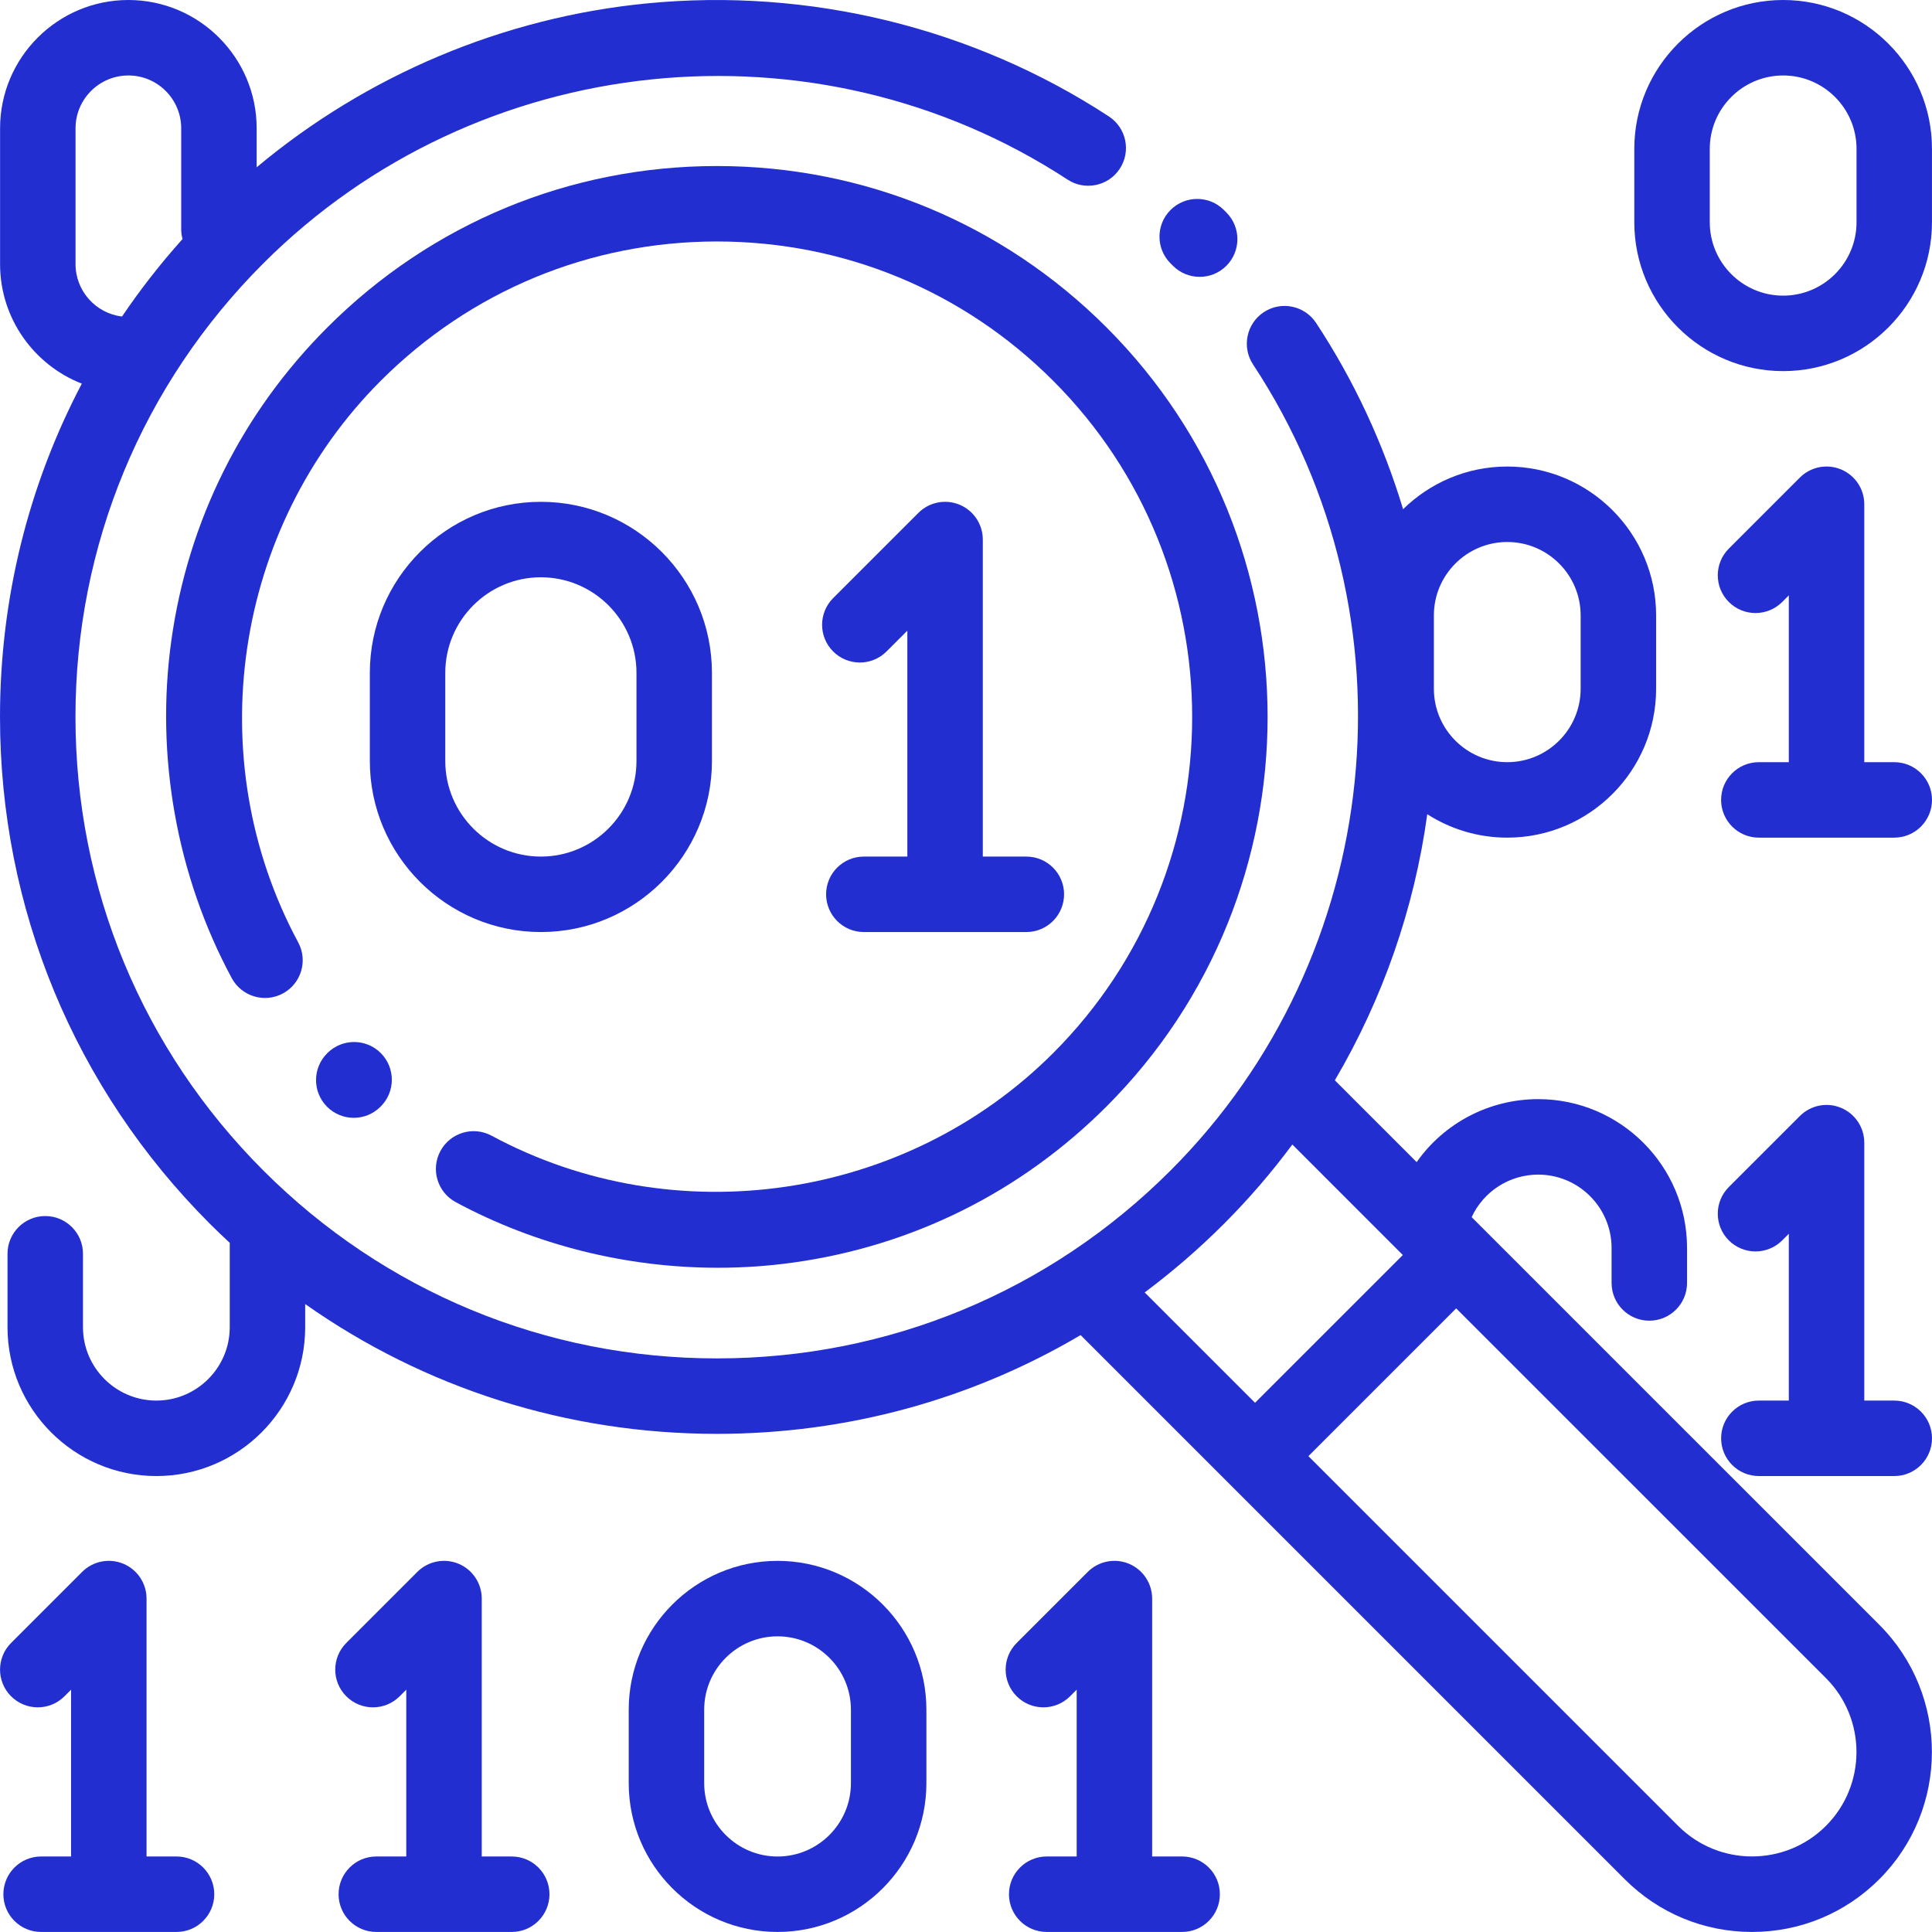 <svg width="80" height="80" viewBox="0 0 80 80" fill="none" xmlns="http://www.w3.org/2000/svg">
<path d="M77.817 67.278L60.938 50.399C61.436 49.327 62.505 48.638 63.694 48.638C65.369 48.638 66.732 50.001 66.732 51.676V53.124C66.732 53.987 67.432 54.687 68.295 54.687C69.157 54.687 69.857 53.987 69.857 53.124V51.676C69.857 48.278 67.092 45.513 63.694 45.513C61.661 45.513 59.799 46.505 58.66 48.12L55.273 44.734C57.255 41.363 58.566 37.615 59.1 33.715C60.057 34.328 61.194 34.685 62.413 34.685C65.811 34.685 68.576 31.92 68.576 28.522V25.481C68.576 22.083 65.811 19.318 62.413 19.318C60.734 19.318 59.212 19.993 58.099 21.085C57.278 18.364 56.07 15.76 54.496 13.371C54.021 12.651 53.051 12.451 52.331 12.926C51.611 13.401 51.411 14.37 51.886 15.091C58.783 25.555 57.346 39.592 48.469 48.469C43.452 53.486 36.782 56.249 29.687 56.249C22.592 56.249 15.922 53.486 10.905 48.469C5.888 43.452 3.125 36.781 3.125 29.686C3.125 22.592 5.888 15.921 10.905 10.904C19.75 2.059 33.755 0.601 44.206 7.437C44.928 7.909 45.897 7.707 46.369 6.984C46.841 6.262 46.639 5.294 45.916 4.821C40.297 1.146 33.502 -0.516 26.781 0.141C20.838 0.722 15.192 3.109 10.628 6.927V5.313C10.628 2.383 8.245 0 5.316 0C2.387 0 0.003 2.383 0.003 5.313V10.937C0.003 13.187 1.409 15.113 3.388 15.886C1.175 20.092 0 24.799 0 29.686C0 37.616 3.088 45.071 8.695 50.678C8.963 50.946 9.237 51.207 9.513 51.463V54.957C9.513 56.632 8.15 57.995 6.475 57.995C4.799 57.995 3.436 56.632 3.436 54.957V51.916C3.436 51.053 2.737 50.354 1.874 50.354C1.011 50.354 0.311 51.053 0.311 51.916V54.957C0.311 58.355 3.076 61.12 6.474 61.12C9.873 61.12 12.637 58.355 12.637 54.957V53.998C17.596 57.492 23.497 59.373 29.687 59.373C35.068 59.373 40.23 57.95 44.745 55.283L67.278 77.816C68.686 79.223 70.557 79.998 72.547 79.998C74.538 79.998 76.409 79.223 77.817 77.816C80.722 74.911 80.722 70.183 77.817 67.278ZM62.412 22.443C64.088 22.443 65.451 23.806 65.451 25.481V28.522C65.451 30.197 64.087 31.56 62.412 31.56C60.737 31.56 59.374 30.197 59.374 28.522V25.481C59.374 23.806 60.737 22.443 62.412 22.443ZM3.128 10.938V5.313C3.128 4.106 4.11 3.125 5.316 3.125C6.522 3.125 7.503 4.106 7.503 5.313V9.492C7.503 9.633 7.524 9.768 7.558 9.898C6.645 10.917 5.808 11.989 5.052 13.107C3.97 12.976 3.128 12.054 3.128 10.938ZM47.399 53.517C48.549 52.658 49.646 51.711 50.679 50.678C51.707 49.65 52.653 48.55 53.513 47.392L58.088 51.968L51.969 58.086L47.399 53.517ZM75.608 75.606C73.921 77.293 71.175 77.293 69.489 75.606L54.178 60.296L60.297 54.177L75.608 69.487C77.294 71.174 77.294 73.919 75.608 75.606Z" fill="#232ED1"/>
<g clip-path="url(#clip0_84_763)">
<path d="M45.818 13.556C41.509 9.247 35.781 6.875 29.687 6.875C23.594 6.875 17.865 9.248 13.557 13.556C10.017 17.096 7.782 21.581 7.094 26.526C6.428 31.309 7.317 36.273 9.596 40.502C10.006 41.262 10.954 41.546 11.713 41.137C12.473 40.728 12.757 39.78 12.347 39.02C8.258 31.431 9.664 21.868 15.767 15.766C19.485 12.047 24.429 9.999 29.688 9.999C34.946 9.999 39.89 12.047 43.608 15.766C51.284 23.442 51.284 35.931 43.608 43.607C37.506 49.71 27.943 51.116 20.354 47.026C19.594 46.617 18.646 46.901 18.237 47.661C17.827 48.421 18.111 49.368 18.871 49.778C22.185 51.563 25.948 52.495 29.723 52.495C30.767 52.495 31.811 52.424 32.847 52.28C37.793 51.592 42.278 49.357 45.818 45.817C54.712 36.923 54.712 22.45 45.818 13.556Z" fill="#232ED1"/>
<path d="M15.767 43.605C15.157 42.995 14.168 42.995 13.557 43.605L13.544 43.619C12.934 44.229 12.934 45.219 13.544 45.829C13.849 46.134 14.249 46.287 14.649 46.287C15.048 46.287 15.448 46.134 15.753 45.829L15.767 45.815C16.377 45.205 16.377 44.216 15.767 43.605Z" fill="#232ED1"/>
<path d="M50.788 8.805L50.679 8.695C50.068 8.085 49.079 8.085 48.469 8.695C47.859 9.305 47.859 10.294 48.469 10.905L48.563 10.999C48.869 11.309 49.272 11.464 49.676 11.464C50.072 11.464 50.468 11.315 50.773 11.014C51.387 10.408 51.394 9.419 50.788 8.805Z" fill="#232ED1"/>
<path d="M7.31 76.873H6.068V66.194C6.068 65.562 5.687 64.992 5.104 64.75C4.52 64.509 3.848 64.642 3.401 65.089L0.459 68.031C-0.151 68.641 -0.151 69.63 0.459 70.24C1.07 70.85 2.059 70.85 2.669 70.24L2.943 69.966V76.873H1.702C0.839 76.873 0.14 77.573 0.14 78.436C0.14 79.299 0.839 79.998 1.702 79.998H7.31C8.172 79.998 8.872 79.299 8.872 78.436C8.872 77.573 8.172 76.873 7.31 76.873Z" fill="#232ED1"/>
<path d="M21.189 76.873H19.948V66.194C19.948 65.562 19.567 64.992 18.984 64.75C18.4 64.509 17.728 64.642 17.281 65.089L14.339 68.031C13.729 68.641 13.729 69.63 14.339 70.24C14.95 70.85 15.939 70.85 16.549 70.24L16.823 69.966V76.873H15.582C14.719 76.873 14.02 77.573 14.02 78.436C14.02 79.299 14.719 79.998 15.582 79.998H21.19C22.052 79.998 22.752 79.299 22.752 78.436C22.752 77.573 22.052 76.873 21.189 76.873Z" fill="#232ED1"/>
<path d="M48.949 76.873H47.708V66.194C47.708 65.562 47.327 64.992 46.744 64.75C46.16 64.509 45.488 64.642 45.041 65.089L42.099 68.031C41.489 68.641 41.489 69.63 42.099 70.24C42.709 70.85 43.699 70.85 44.309 70.24L44.583 69.966V76.873H43.342C42.479 76.873 41.779 77.573 41.779 78.436C41.779 79.299 42.479 79.998 43.342 79.998H48.95C49.812 79.998 50.512 79.299 50.512 78.436C50.512 77.573 49.812 76.873 48.949 76.873Z" fill="#232ED1"/>
<path d="M32.197 64.632C28.798 64.632 26.034 67.396 26.034 70.795V73.835C26.034 77.234 28.798 79.998 32.197 79.998C35.595 79.998 38.36 77.234 38.36 73.835V70.795C38.36 67.396 35.595 64.632 32.197 64.632ZM35.235 73.835C35.235 75.511 33.872 76.874 32.197 76.874C30.521 76.874 29.159 75.511 29.159 73.835V70.795C29.159 69.119 30.521 67.757 32.197 67.757C33.872 67.757 35.235 69.12 35.235 70.795V73.835Z" fill="#232ED1"/>
<path d="M78.437 57.995H77.196V47.316C77.196 46.684 76.815 46.114 76.231 45.872C75.647 45.63 74.975 45.764 74.529 46.211L71.587 49.152C70.977 49.762 70.977 50.752 71.587 51.362C72.198 51.972 73.187 51.972 73.797 51.362L74.071 51.088V57.995H72.83C71.967 57.995 71.268 58.695 71.268 59.557C71.268 60.42 71.967 61.12 72.83 61.12H78.438C79.3 61.12 80 60.42 80 59.557C80 58.695 79.3 57.995 78.437 57.995Z" fill="#232ED1"/>
<path d="M73.836 0C70.438 0 67.673 2.765 67.673 6.163V9.204C67.673 12.602 70.438 15.367 73.836 15.367C77.235 15.367 79.999 12.602 79.999 9.204V6.163C80 2.765 77.235 0 73.836 0ZM76.875 9.204C76.875 10.879 75.512 12.242 73.836 12.242C72.161 12.242 70.798 10.879 70.798 9.204V6.163C70.798 4.488 72.161 3.125 73.836 3.125C75.512 3.125 76.875 4.488 76.875 6.163V9.204Z" fill="#232ED1"/>
<path d="M78.437 31.56H77.196V20.88C77.196 20.248 76.815 19.678 76.231 19.437C75.647 19.195 74.975 19.328 74.529 19.775L71.587 22.717C70.977 23.327 70.977 24.316 71.587 24.927C72.197 25.537 73.186 25.537 73.797 24.927L74.071 24.652V31.56H72.83C71.967 31.56 71.267 32.259 71.267 33.122C71.267 33.985 71.967 34.685 72.83 34.685H78.437C79.3 34.685 80 33.985 80 33.122C80 32.259 79.3 31.56 78.437 31.56Z" fill="#232ED1"/>
<path d="M42.498 35.469H40.696V22.342C40.696 21.71 40.315 21.14 39.732 20.898C39.148 20.656 38.476 20.79 38.029 21.237L34.499 24.766C33.889 25.377 33.889 26.366 34.499 26.976C35.11 27.586 36.099 27.586 36.709 26.976L37.571 26.114V35.469H35.77C34.907 35.469 34.207 36.168 34.207 37.031C34.207 37.894 34.907 38.594 35.77 38.594H42.498C43.361 38.594 44.061 37.894 44.061 37.031C44.061 36.168 43.361 35.469 42.498 35.469Z" fill="#232ED1"/>
<path d="M22.397 20.779C18.491 20.779 15.314 23.957 15.314 27.862V31.511C15.314 35.416 18.491 38.594 22.397 38.594C26.302 38.594 29.48 35.416 29.48 31.511V27.862C29.48 23.957 26.302 20.779 22.397 20.779ZM26.355 31.511C26.355 33.693 24.579 35.469 22.396 35.469C20.214 35.469 18.438 33.693 18.438 31.511V27.862C18.438 25.68 20.214 23.904 22.396 23.904C24.579 23.904 26.355 25.68 26.355 27.862V31.511Z" fill="#232ED1"/>
</g>
<defs>
<clipPath id="clip0_84_763">
<rect width="80" height="80" fill="white" transform="translate(0 -0.001)"/>
</clipPath>
</defs>
</svg>
